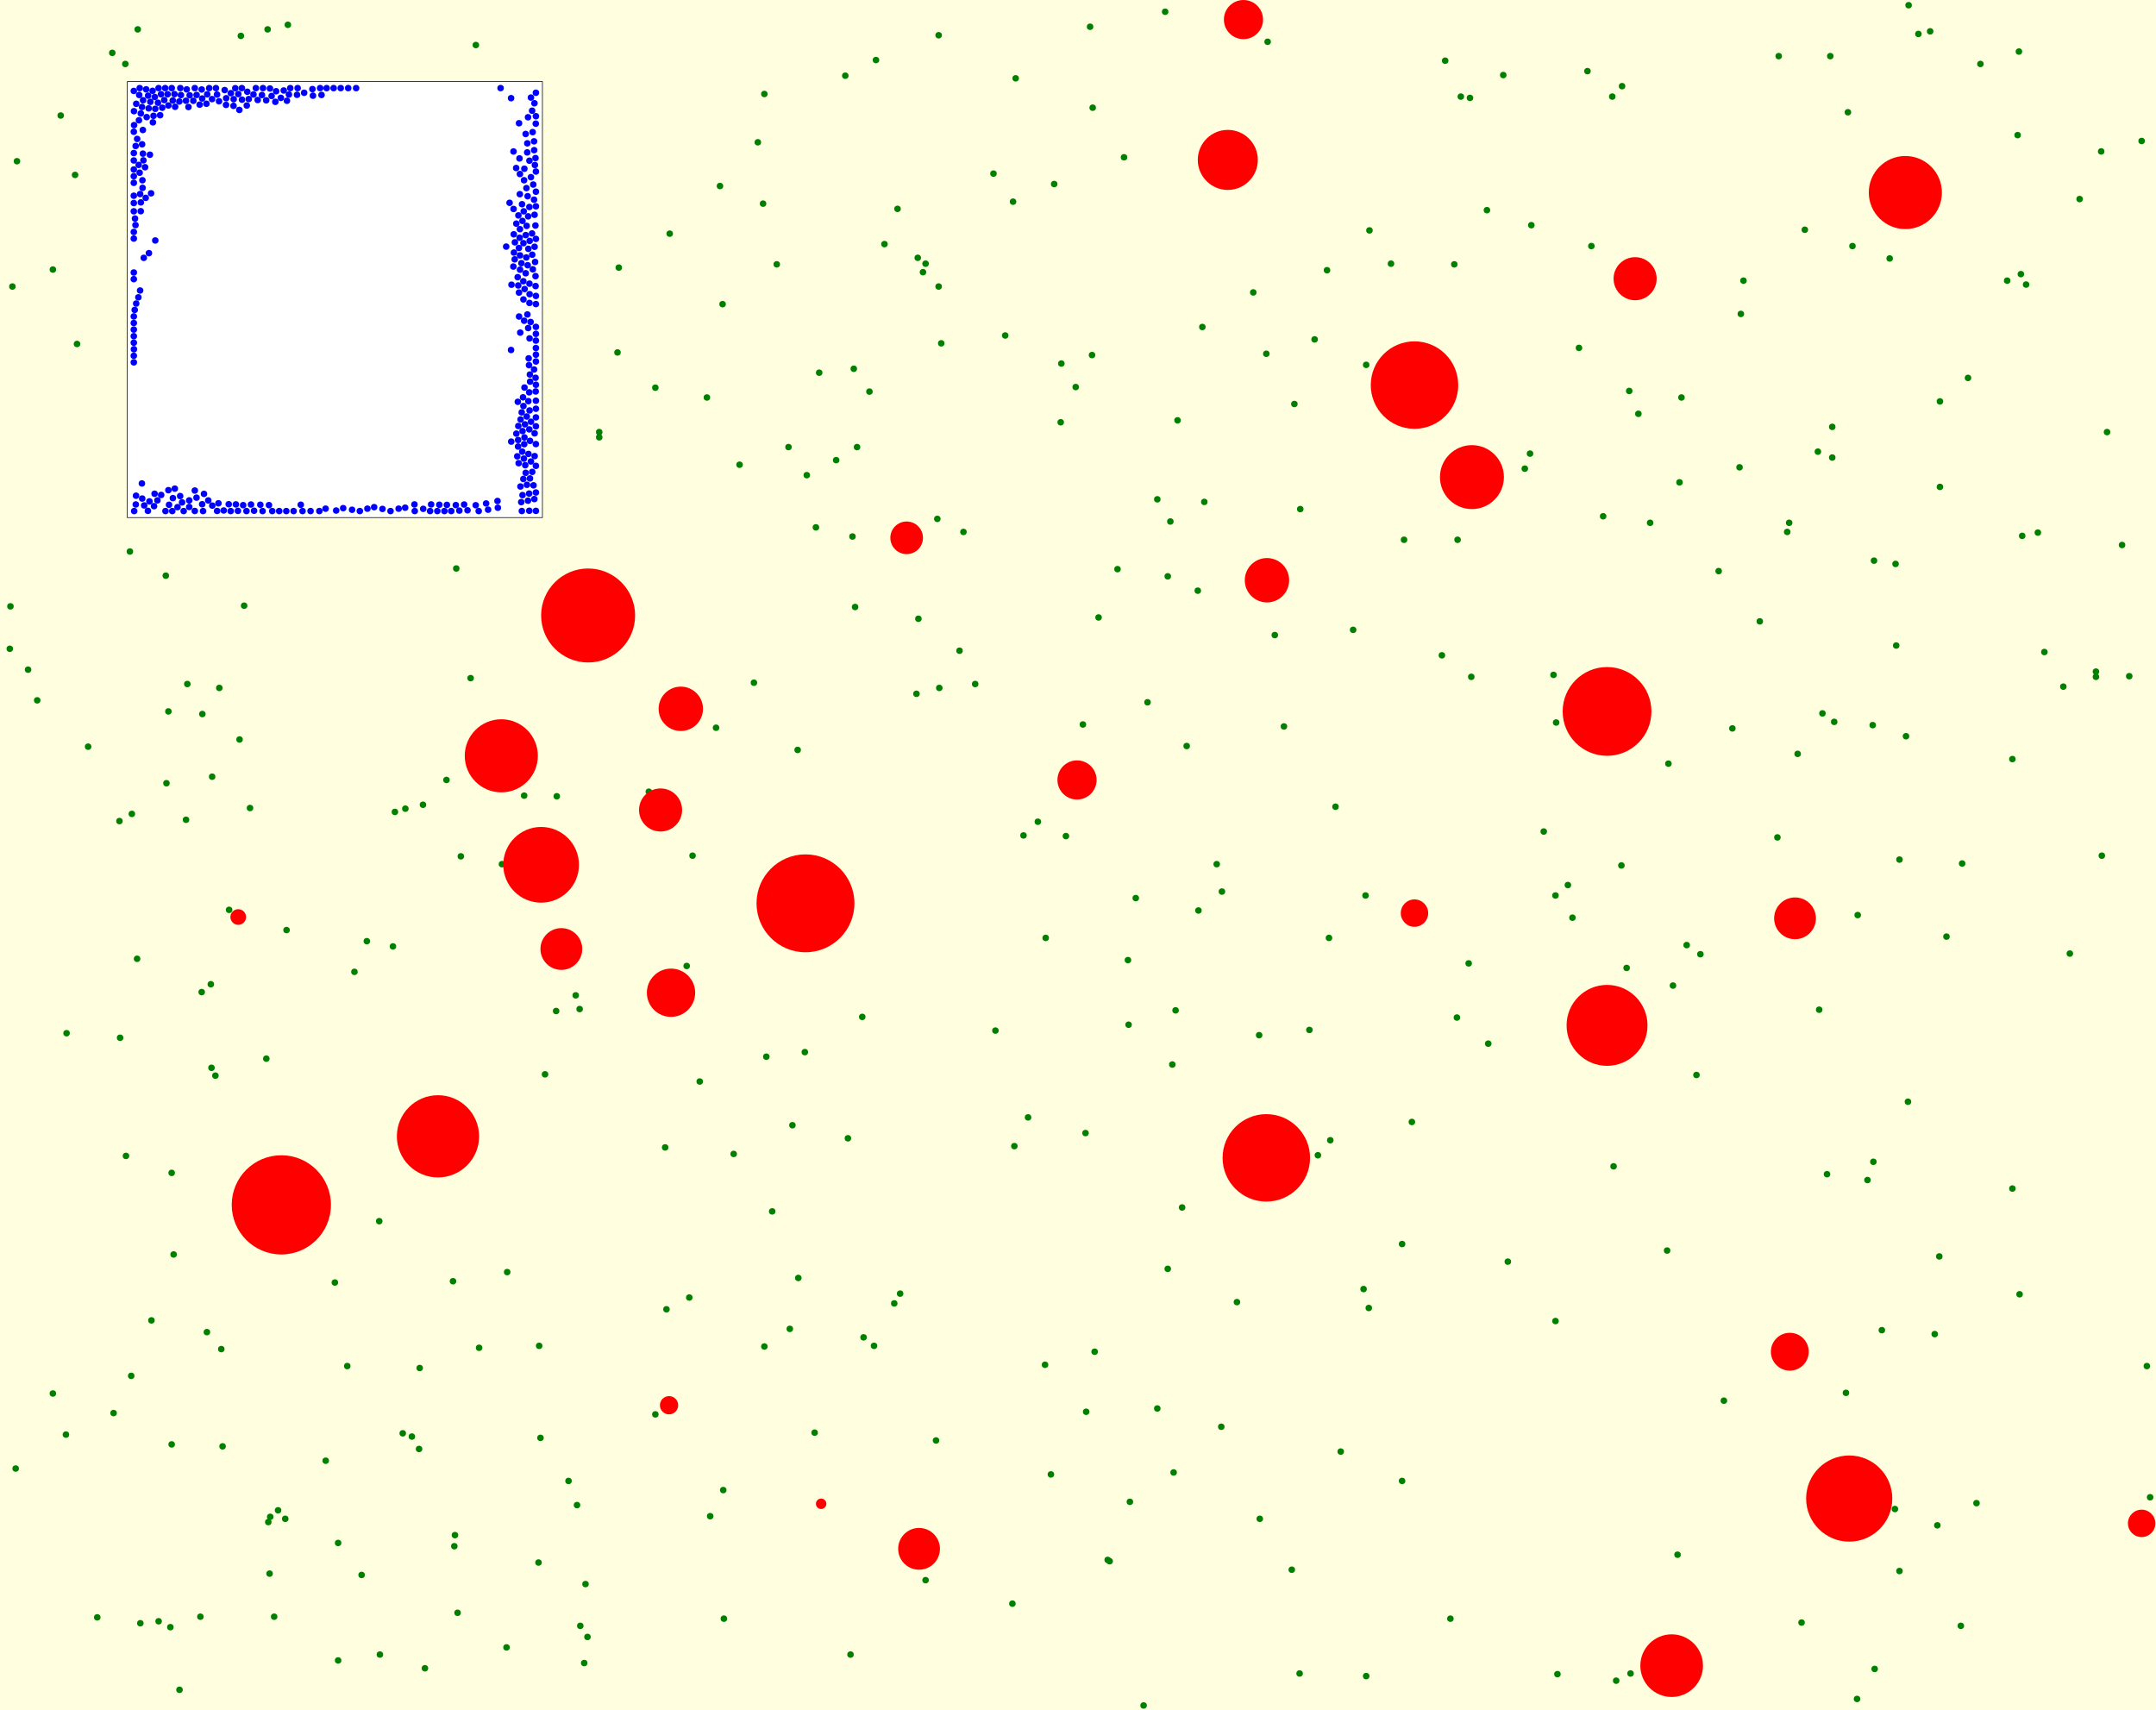 <svg viewBox="0 0 3303 2620" xmlns="http://www.w3.org/2000/svg"><rect x="0" y="0" width="3303" height="2620" fill="lightyellow" stroke="none "/><rect x="195" y="125" width="636" height="668" fill="white" stroke="black "/><circle cx="2846" cy="1402" r="5" fill="green" stroke="none" /><circle cx="1601" cy="2091" r="5" fill="green" stroke="none" /><circle cx="1590" cy="1259" r="5" fill="green" stroke="none" /><circle cx="374" cy="928" r="5" fill="green" stroke="none" /><circle cx="1648" cy="593" r="5" fill="green" stroke="none" /><circle cx="1439" cy="1054" r="5" fill="green" stroke="none" /><circle cx="1436" cy="795" r="5" fill="green" stroke="none" /><circle cx="2054" cy="2224" r="5" fill="green" stroke="none" /><circle cx="1991" cy="2564" r="5" fill="green" stroke="none" /><circle cx="201" cy="2108" r="5" fill="green" stroke="none" /><circle cx="1836" cy="1395" r="5" fill="green" stroke="none" /><circle cx="2807" cy="654" r="5" fill="green" stroke="none" /><circle cx="621" cy="1239" r="5" fill="green" stroke="none" /><circle cx="2972" cy="746" r="5" fill="green" stroke="none" /><circle cx="411" cy="2332" r="5" fill="green" stroke="none" /><circle cx="258" cy="1090" r="5" fill="green" stroke="none" /><circle cx="1210" cy="2036" r="5" fill="green" stroke="none" /><circle cx="1183" cy="1856" r="5" fill="green" stroke="none" /><circle cx="1793" cy="799" r="5" fill="green" stroke="none" /><circle cx="1796" cy="1631" r="5" fill="green" stroke="none" /><circle cx="325" cy="1190" r="5" fill="green" stroke="none" /><circle cx="1930" cy="2327" r="5" fill="green" stroke="none" /><circle cx="1133" cy="712" r="5" fill="green" stroke="none" /><circle cx="2238" cy="148" r="5" fill="green" stroke="none" /><circle cx="853" cy="1220" r="5" fill="green" stroke="none" /><circle cx="263" cy="1797" r="5" fill="green" stroke="none" /><circle cx="1061" cy="1311" r="5" fill="green" stroke="none" /><circle cx="2696" cy="952" r="5" fill="green" stroke="none" /><circle cx="263" cy="2213" r="5" fill="green" stroke="none" /><circle cx="1406" cy="395" r="5" fill="green" stroke="none" /><circle cx="948" cy="410" r="5" fill="green" stroke="none" /><circle cx="1442" cy="526" r="5" fill="green" stroke="none" /><circle cx="706" cy="1312" r="5" fill="green" stroke="none" /><circle cx="1088" cy="2323" r="5" fill="green" stroke="none" /><circle cx="513" cy="1965" r="5" fill="green" stroke="none" /><circle cx="2968" cy="2337" r="5" fill="green" stroke="none" /><circle cx="2014" cy="520" r="5" fill="green" stroke="none" /><circle cx="1798" cy="2256" r="5" fill="green" stroke="none" /><circle cx="2641" cy="2146" r="5" fill="green" stroke="none" /><circle cx="15" cy="994" r="5" fill="green" stroke="none" /><circle cx="2845" cy="2603" r="5" fill="green" stroke="none" /><circle cx="3220" cy="1311" r="5" fill="green" stroke="none" /><circle cx="2472" cy="1787" r="5" fill="green" stroke="none" /><circle cx="1677" cy="2071" r="5" fill="green" stroke="none" /><circle cx="2383" cy="1372" r="5" fill="green" stroke="none" /><circle cx="825" cy="2394" r="5" fill="green" stroke="none" /><circle cx="2528" cy="801" r="5" fill="green" stroke="none" /><circle cx="211" cy="45" r="5" fill="green" stroke="none" /><circle cx="2006" cy="1578" r="5" fill="green" stroke="none" /><circle cx="2280" cy="1599" r="5" fill="green" stroke="none" /><circle cx="2438" cy="377" r="5" fill="green" stroke="none" /><circle cx="183" cy="1258" r="5" fill="green" stroke="none" /><circle cx="3122" cy="816" r="5" fill="green" stroke="none" /><circle cx="2799" cy="1799" r="5" fill="green" stroke="none" /><circle cx="900" cy="2508" r="5" fill="green" stroke="none" /><circle cx="2344" cy="695" r="5" fill="green" stroke="none" /><circle cx="884" cy="2306" r="5" fill="green" stroke="none" /><circle cx="602" cy="1450" r="5" fill="green" stroke="none" /><circle cx="3075" cy="430" r="5" fill="green" stroke="none" /><circle cx="2760" cy="2486" r="5" fill="green" stroke="none" /><circle cx="2573" cy="739" r="5" fill="green" stroke="none" /><circle cx="2903" cy="2312" r="5" fill="green" stroke="none" /><circle cx="2871" cy="859" r="5" fill="green" stroke="none" /><circle cx="420" cy="2477" r="5" fill="green" stroke="none" /><circle cx="532" cy="2093" r="5" fill="green" stroke="none" /><circle cx="2905" cy="989" r="5" fill="green" stroke="none" /><circle cx="2222" cy="2480" r="5" fill="green" stroke="none" /><circle cx="255" cy="1200" r="5" fill="green" stroke="none" /><circle cx="341" cy="2216" r="5" fill="green" stroke="none" /><circle cx="3219" cy="232" r="5" fill="green" stroke="none" /><circle cx="2089" cy="1975" r="5" fill="green" stroke="none" /><circle cx="1171" cy="2063" r="5" fill="green" stroke="none" /><circle cx="777" cy="1949" r="5" fill="green" stroke="none" /><circle cx="2496" cy="599" r="5" fill="green" stroke="none" /><circle cx="826" cy="2062" r="5" fill="green" stroke="none" /><circle cx="2982" cy="1435" r="5" fill="green" stroke="none" /><circle cx="1438" cy="439" r="5" fill="green" stroke="none" /><circle cx="1568" cy="1280" r="5" fill="green" stroke="none" /><circle cx="1308" cy="565" r="5" fill="green" stroke="none" /><circle cx="1303" cy="2535" r="5" fill="green" stroke="none" /><circle cx="1313" cy="685" r="5" fill="green" stroke="none" /><circle cx="1052" cy="1480" r="5" fill="green" stroke="none" /><circle cx="1379" cy="1982" r="5" fill="green" stroke="none" /><circle cx="2831" cy="172" r="5" fill="green" stroke="none" /><circle cx="2870" cy="1780" r="5" fill="green" stroke="none" /><circle cx="1942" cy="64" r="5" fill="green" stroke="none" /><circle cx="275" cy="2589" r="5" fill="green" stroke="none" /><circle cx="2556" cy="1170" r="5" fill="green" stroke="none" /><circle cx="1019" cy="1758" r="5" fill="green" stroke="none" /><circle cx="2665" cy="716" r="5" fill="green" stroke="none" /><circle cx="582" cy="2535" r="5" fill="green" stroke="none" /><circle cx="115" cy="268" r="5" fill="green" stroke="none" /><circle cx="1342" cy="92" r="5" fill="green" stroke="none" /><circle cx="518" cy="2364" r="5" fill="green" stroke="none" /><circle cx="895" cy="2548" r="5" fill="green" stroke="none" /><circle cx="2228" cy="405" r="5" fill="green" stroke="none" /><circle cx="383" cy="1238" r="5" fill="green" stroke="none" /><circle cx="769" cy="1324" r="5" fill="green" stroke="none" /><circle cx="2214" cy="93" r="5" fill="green" stroke="none" /><circle cx="581" cy="1871" r="5" fill="green" stroke="none" /><circle cx="339" cy="2067" r="5" fill="green" stroke="none" /><circle cx="2576" cy="609" r="5" fill="green" stroke="none" /><circle cx="437" cy="2327" r="5" fill="green" stroke="none" /><circle cx="543" cy="1489" r="5" fill="green" stroke="none" /><circle cx="26" cy="247" r="5" fill="green" stroke="none" /><circle cx="1871" cy="2186" r="5" fill="green" stroke="none" /><circle cx="1602" cy="1437" r="5" fill="green" stroke="none" /><circle cx="1222" cy="1149" r="5" fill="green" stroke="none" /><circle cx="2920" cy="1128" r="5" fill="green" stroke="none" /><circle cx="1929" cy="1586" r="5" fill="green" stroke="none" /><circle cx="101" cy="2198" r="5" fill="green" stroke="none" /><circle cx="1773" cy="765" r="5" fill="green" stroke="none" /><circle cx="605" cy="1244" r="5" fill="green" stroke="none" /><circle cx="2723" cy="1283" r="5" fill="green" stroke="none" /><circle cx="3211" cy="1037" r="5" fill="green" stroke="none" /><circle cx="1920" cy="448" r="5" fill="green" stroke="none" /><circle cx="2787" cy="1547" r="5" fill="green" stroke="none" /><circle cx="310" cy="1094" r="5" fill="green" stroke="none" /><circle cx="2163" cy="1719" r="5" fill="green" stroke="none" /><circle cx="3094" cy="1983" r="5" fill="green" stroke="none" /><circle cx="1171" cy="144" r="5" fill="green" stroke="none" /><circle cx="2148" cy="2269" r="5" fill="green" stroke="none" /><circle cx="1299" cy="1744" r="5" fill="green" stroke="none" /><circle cx="3289" cy="2093" r="5" fill="green" stroke="none" /><circle cx="2384" cy="1107" r="5" fill="green" stroke="none" /><circle cx="696" cy="2369" r="5" fill="green" stroke="none" /><circle cx="2785" cy="692" r="5" fill="green" stroke="none" /><circle cx="3015" cy="579" r="5" fill="green" stroke="none" /><circle cx="684" cy="1195" r="5" fill="green" stroke="none" /><circle cx="1233" cy="1612" r="5" fill="green" stroke="none" /><circle cx="721" cy="1039" r="5" fill="green" stroke="none" /><circle cx="1552" cy="309" r="5" fill="green" stroke="none" /><circle cx="324" cy="1636" r="5" fill="green" stroke="none" /><circle cx="2971" cy="1925" r="5" fill="green" stroke="none" /><circle cx="1625" cy="647" r="5" fill="green" stroke="none" /><circle cx="2738" cy="815" r="5" fill="green" stroke="none" /><circle cx="2365" cy="1274" r="5" fill="green" stroke="none" /><circle cx="426" cy="2314" r="5" fill="green" stroke="none" /><circle cx="3228" cy="662" r="5" fill="green" stroke="none" /><circle cx="1255" cy="571" r="5" fill="green" stroke="none" /><circle cx="367" cy="1133" r="5" fill="green" stroke="none" /><circle cx="1789" cy="1944" r="5" fill="green" stroke="none" /><circle cx="2033" cy="414" r="5" fill="green" stroke="none" /><circle cx="1804" cy="644" r="5" fill="green" stroke="none" /><circle cx="2765" cy="352" r="5" fill="green" stroke="none" /><circle cx="369" cy="55" r="5" fill="green" stroke="none" /><circle cx="1842" cy="501" r="5" fill="green" stroke="none" /><circle cx="2419" cy="533" r="5" fill="green" stroke="none" /><circle cx="1355" cy="374" r="5" fill="green" stroke="none" /><circle cx="3091" cy="207" r="5" fill="green" stroke="none" /><circle cx="3083" cy="1821" r="5" fill="green" stroke="none" /><circle cx="172" cy="81" r="5" fill="green" stroke="none" /><circle cx="1983" cy="619" r="5" fill="green" stroke="none" /><circle cx="2804" cy="86" r="5" fill="green" stroke="none" /><circle cx="1323" cy="2049" r="5" fill="green" stroke="none" /><circle cx="2092" cy="1372" r="5" fill="green" stroke="none" /><circle cx="243" cy="2484" r="5" fill="green" stroke="none" /><circle cx="1525" cy="1579" r="5" fill="green" stroke="none" /><circle cx="1026" cy="358" r="5" fill="green" stroke="none" /><circle cx="2232" cy="1559" r="5" fill="green" stroke="none" /><circle cx="2869" cy="1111" r="5" fill="green" stroke="none" /><circle cx="882" cy="1525" r="5" fill="green" stroke="none" /><circle cx="888" cy="1546" r="5" fill="green" stroke="none" /><circle cx="1223" cy="1958" r="5" fill="green" stroke="none" /><circle cx="307" cy="2477" r="5" fill="green" stroke="none" /><circle cx="946" cy="540" r="5" fill="green" stroke="none" /><circle cx="2383" cy="2024" r="5" fill="green" stroke="none" /><circle cx="1664" cy="2163" r="5" fill="green" stroke="none" /><circle cx="1700" cy="2392" r="5" fill="green" stroke="none" /><circle cx="2131" cy="404" r="5" fill="green" stroke="none" /><circle cx="2432" cy="109" r="5" fill="green" stroke="none" /><circle cx="410" cy="45" r="5" fill="green" stroke="none" /><circle cx="3132" cy="999" r="5" fill="green" stroke="none" /><circle cx="3083" cy="1163" r="5" fill="green" stroke="none" /><circle cx="1108" cy="2283" r="5" fill="green" stroke="none" /><circle cx="1626" cy="557" r="5" fill="green" stroke="none" /><circle cx="2633" cy="875" r="5" fill="green" stroke="none" /><circle cx="1190" cy="405" r="5" fill="green" stroke="none" /><circle cx="16" cy="929" r="5" fill="green" stroke="none" /><circle cx="2336" cy="718" r="5" fill="green" stroke="none" /><circle cx="2233" cy="827" r="5" fill="green" stroke="none" /><circle cx="871" cy="2269" r="5" fill="green" stroke="none" /><circle cx="2456" cy="791" r="5" fill="green" stroke="none" /><circle cx="232" cy="2023" r="5" fill="green" stroke="none" /><circle cx="2209" cy="1004" r="5" fill="green" stroke="none" /><circle cx="3186" cy="305" r="5" fill="green" stroke="none" /><circle cx="617" cy="2196" r="5" fill="green" stroke="none" /><circle cx="2019" cy="1770" r="5" fill="green" stroke="none" /><circle cx="330" cy="1648" r="5" fill="green" stroke="none" /><circle cx="81" cy="413" r="5" fill="green" stroke="none" /><circle cx="1540" cy="514" r="5" fill="green" stroke="none" /><circle cx="57" cy="1073" r="5" fill="green" stroke="none" /><circle cx="24" cy="2250" r="5" fill="green" stroke="none" /><circle cx="2098" cy="353" r="5" fill="green" stroke="none" /><circle cx="994" cy="1213" r="5" fill="green" stroke="none" /><circle cx="776" cy="2524" r="5" fill="green" stroke="none" /><circle cx="643" cy="2096" r="5" fill="green" stroke="none" /><circle cx="1021" cy="2006" r="5" fill="green" stroke="none" /><circle cx="1773" cy="2158" r="5" fill="green" stroke="none" /><circle cx="1407" cy="948" r="5" fill="green" stroke="none" /><circle cx="2667" cy="481" r="5" fill="green" stroke="none" /><circle cx="1740" cy="1376" r="5" fill="green" stroke="none" /><circle cx="1056" cy="1988" r="5" fill="green" stroke="none" /><circle cx="2861" cy="1808" r="5" fill="green" stroke="none" /><circle cx="2828" cy="2134" r="5" fill="green" stroke="none" /><circle cx="323" cy="1508" r="5" fill="green" stroke="none" /><circle cx="1758" cy="1076" r="5" fill="green" stroke="none" /><circle cx="2741" cy="801" r="5" fill="green" stroke="none" /><circle cx="2402" cy="1356" r="5" fill="green" stroke="none" /><circle cx="2924" cy="8" r="5" fill="green" stroke="none" /><circle cx="2073" cy="965" r="5" fill="green" stroke="none" /><circle cx="1670" cy="41" r="5" fill="green" stroke="none" /><circle cx="1752" cy="2613" r="5" fill="green" stroke="none" /><circle cx="1785" cy="18" r="5" fill="green" stroke="none" /><circle cx="2498" cy="2564" r="5" fill="green" stroke="none" /><circle cx="1864" cy="1324" r="5" fill="green" stroke="none" /><circle cx="1438" cy="54" r="5" fill="green" stroke="none" /><circle cx="2380" cy="1034" r="5" fill="green" stroke="none" /><circle cx="2599" cy="1647" r="5" fill="green" stroke="none" /><circle cx="2584" cy="1448" r="5" fill="green" stroke="none" /><circle cx="1208" cy="685" r="5" fill="green" stroke="none" /><circle cx="1575" cy="1712" r="5" fill="green" stroke="none" /><circle cx="2554" cy="1916" r="5" fill="green" stroke="none" /><circle cx="3098" cy="821" r="5" fill="green" stroke="none" /><circle cx="3171" cy="1461" r="5" fill="green" stroke="none" /><circle cx="918" cy="662" r="5" fill="green" stroke="none" /><circle cx="631" cy="2201" r="5" fill="green" stroke="none" /><circle cx="1434" cy="2207" r="5" fill="green" stroke="none" /><circle cx="3251" cy="835" r="5" fill="green" stroke="none" /><circle cx="1004" cy="594" r="5" fill="green" stroke="none" /><circle cx="648" cy="1233" r="5" fill="green" stroke="none" /><circle cx="1174" cy="1619" r="5" fill="green" stroke="none" /><circle cx="1414" cy="417" r="5" fill="green" stroke="none" /><circle cx="1967" cy="1113" r="5" fill="green" stroke="none" /><circle cx="439" cy="1425" r="5" fill="green" stroke="none" /><circle cx="1712" cy="872" r="5" fill="green" stroke="none" /><circle cx="1895" cy="1995" r="5" fill="green" stroke="none" /><circle cx="1663" cy="1736" r="5" fill="green" stroke="none" /><circle cx="2038" cy="1747" r="5" fill="green" stroke="none" /><circle cx="699" cy="871" r="5" fill="green" stroke="none" /><circle cx="1731" cy="2301" r="5" fill="green" stroke="none" /><circle cx="694" cy="1963" r="5" fill="green" stroke="none" /><circle cx="1236" cy="728" r="5" fill="green" stroke="none" /><circle cx="1789" cy="883" r="5" fill="green" stroke="none" /><circle cx="1953" cy="973" r="5" fill="green" stroke="none" /><circle cx="518" cy="2544" r="5" fill="green" stroke="none" /><circle cx="2278" cy="322" r="5" fill="green" stroke="none" /><circle cx="1673" cy="544" r="5" fill="green" stroke="none" /><circle cx="2939" cy="52" r="5" fill="green" stroke="none" /><circle cx="1418" cy="404" r="5" fill="green" stroke="none" /><circle cx="1476" cy="815" r="5" fill="green" stroke="none" /><circle cx="897" cy="2427" r="5" fill="green" stroke="none" /><circle cx="202" cy="1247" r="5" fill="green" stroke="none" /><circle cx="184" cy="1590" r="5" fill="green" stroke="none" /><circle cx="889" cy="2491" r="5" fill="green" stroke="none" /><circle cx="199" cy="845" r="5" fill="green" stroke="none" /><circle cx="1835" cy="905" r="5" fill="green" stroke="none" /><circle cx="852" cy="1549" r="5" fill="green" stroke="none" /><circle cx="3096" cy="420" r="5" fill="green" stroke="none" /><circle cx="1375" cy="320" r="5" fill="green" stroke="none" /><circle cx="2409" cy="1406" r="5" fill="green" stroke="none" /><circle cx="1097" cy="1115" r="5" fill="green" stroke="none" /><circle cx="2485" cy="132" r="5" fill="green" stroke="none" /><circle cx="266" cy="1922" r="5" fill="green" stroke="none" /><circle cx="1992" cy="780" r="5" fill="green" stroke="none" /><circle cx="2910" cy="1317" r="5" fill="green" stroke="none" /><circle cx="1306" cy="822" r="5" fill="green" stroke="none" /><circle cx="1310" cy="930" r="5" fill="green" stroke="none" /><circle cx="1161" cy="218" r="5" fill="green" stroke="none" /><circle cx="2807" cy="701" r="5" fill="green" stroke="none" /><circle cx="2476" cy="2575" r="5" fill="green" stroke="none" /><circle cx="2093" cy="2568" r="5" fill="green" stroke="none" /><circle cx="1845" cy="769" r="5" fill="green" stroke="none" /><circle cx="2093" cy="559" r="5" fill="green" stroke="none" /><circle cx="697" cy="2352" r="5" fill="green" stroke="none" /><circle cx="193" cy="1771" r="5" fill="green" stroke="none" /><circle cx="729" cy="69" r="5" fill="green" stroke="none" /><circle cx="1554" cy="1756" r="5" fill="green" stroke="none" /><circle cx="2883" cy="2038" r="5" fill="green" stroke="none" /><circle cx="2470" cy="148" r="5" fill="green" stroke="none" /><circle cx="1697" cy="2390" r="5" fill="green" stroke="none" /><circle cx="2250" cy="1476" r="5" fill="green" stroke="none" /><circle cx="317" cy="2041" r="5" fill="green" stroke="none" /><circle cx="2654" cy="1116" r="5" fill="green" stroke="none" /><circle cx="2310" cy="1933" r="5" fill="green" stroke="none" /><circle cx="835" cy="1646" r="5" fill="green" stroke="none" /><circle cx="1551" cy="2457" r="5" fill="green" stroke="none" /><circle cx="1370" cy="1997" r="5" fill="green" stroke="none" /><circle cx="1979" cy="2405" r="5" fill="green" stroke="none" /><circle cx="562" cy="1442" r="5" fill="green" stroke="none" /><circle cx="135" cy="1144" r="5" fill="green" stroke="none" /><circle cx="1281" cy="705" r="5" fill="green" stroke="none" /><circle cx="1418" cy="2421" r="5" fill="green" stroke="none" /><circle cx="287" cy="1048" r="5" fill="green" stroke="none" /><circle cx="1214" cy="1724" r="5" fill="green" stroke="none" /><circle cx="1404" cy="1063" r="5" fill="green" stroke="none" /><circle cx="19" cy="439" r="5" fill="green" stroke="none" /><circle cx="413" cy="2411" r="5" fill="green" stroke="none" /><circle cx="261" cy="2493" r="5" fill="green" stroke="none" /><circle cx="2151" cy="827" r="5" fill="green" stroke="none" /><circle cx="2046" cy="1236" r="5" fill="green" stroke="none" /><circle cx="2810" cy="1106" r="5" fill="green" stroke="none" /><circle cx="1124" cy="1768" r="5" fill="green" stroke="none" /><circle cx="3294" cy="2294" r="5" fill="green" stroke="none" /><circle cx="734" cy="2065" r="5" fill="green" stroke="none" /><circle cx="174" cy="2165" r="5" fill="green" stroke="none" /><circle cx="2252" cy="150" r="5" fill="green" stroke="none" /><circle cx="2254" cy="1037" r="5" fill="green" stroke="none" /><circle cx="215" cy="2487" r="5" fill="green" stroke="none" /><circle cx="1072" cy="1657" r="5" fill="green" stroke="none" /><circle cx="1610" cy="2259" r="5" fill="green" stroke="none" /><circle cx="1339" cy="2062" r="5" fill="green" stroke="none" /><circle cx="285" cy="1256" r="5" fill="green" stroke="none" /><circle cx="3093" cy="79" r="5" fill="green" stroke="none" /><circle cx="2957" cy="48" r="5" fill="green" stroke="none" /><circle cx="2792" cy="1093" r="5" fill="green" stroke="none" /><circle cx="43" cy="1026" r="5" fill="green" stroke="none" /><circle cx="1470" cy="997" r="5" fill="green" stroke="none" /><circle cx="2484" cy="1326" r="5" fill="green" stroke="none" /><circle cx="2570" cy="2382" r="5" fill="green" stroke="none" /><circle cx="2563" cy="1510" r="5" fill="green" stroke="none" /><circle cx="1321" cy="1558" r="5" fill="green" stroke="none" /><circle cx="3006" cy="1323" r="5" fill="green" stroke="none" /><circle cx="1811" cy="1850" r="5" fill="green" stroke="none" /><circle cx="3161" cy="1052" r="5" fill="green" stroke="none" /><circle cx="1556" cy="120" r="5" fill="green" stroke="none" /><circle cx="1107" cy="466" r="5" fill="green" stroke="none" /><circle cx="1940" cy="542" r="5" fill="green" stroke="none" /><circle cx="2910" cy="2407" r="5" fill="green" stroke="none" /><circle cx="1801" cy="1548" r="5" fill="green" stroke="none" /><circle cx="2386" cy="2565" r="5" fill="green" stroke="none" /><circle cx="3104" cy="436" r="5" fill="green" stroke="none" /><circle cx="408" cy="1622" r="5" fill="green" stroke="none" /><circle cx="210" cy="1469" r="5" fill="green" stroke="none" /><circle cx="554" cy="2413" r="5" fill="green" stroke="none" /><circle cx="1818" cy="1143" r="5" fill="green" stroke="none" /><circle cx="3004" cy="2491" r="5" fill="green" stroke="none" /><circle cx="2964" cy="2044" r="5" fill="green" stroke="none" /><circle cx="2605" cy="1462" r="5" fill="green" stroke="none" /><circle cx="351" cy="1394" r="5" fill="green" stroke="none" /><circle cx="1722" cy="241" r="5" fill="green" stroke="none" /><circle cx="336" cy="1054" r="5" fill="green" stroke="none" /><circle cx="1615" cy="282" r="5" fill="green" stroke="none" /><circle cx="192" cy="98" r="5" fill="green" stroke="none" /><circle cx="1250" cy="808" r="5" fill="green" stroke="none" /><circle cx="1522" cy="266" r="5" fill="green" stroke="none" /><circle cx="2492" cy="1483" r="5" fill="green" stroke="none" /><circle cx="81" cy="2135" r="5" fill="green" stroke="none" /><circle cx="1004" cy="2167" r="5" fill="green" stroke="none" /><circle cx="1659" cy="1110" r="5" fill="green" stroke="none" /><circle cx="701" cy="2471" r="5" fill="green" stroke="none" /><circle cx="1155" cy="1046" r="5" fill="green" stroke="none" /><circle cx="1109" cy="2480" r="5" fill="green" stroke="none" /><circle cx="3211" cy="1029" r="5" fill="green" stroke="none" /><circle cx="1332" cy="600" r="5" fill="green" stroke="none" /><circle cx="3034" cy="98" r="5" fill="green" stroke="none" /><circle cx="1169" cy="312" r="5" fill="green" stroke="none" /><circle cx="1872" cy="1366" r="5" fill="green" stroke="none" /><circle cx="828" cy="2203" r="5" fill="green" stroke="none" /><circle cx="1248" cy="2195" r="5" fill="green" stroke="none" /><circle cx="2097" cy="2004" r="5" fill="green" stroke="none" /><circle cx="93" cy="177" r="5" fill="green" stroke="none" /><circle cx="414" cy="2324" r="5" fill="green" stroke="none" /><circle cx="2671" cy="430" r="5" fill="green" stroke="none" /><circle cx="102" cy="1583" r="5" fill="green" stroke="none" /><circle cx="803" cy="1219" r="5" fill="green" stroke="none" /><circle cx="1103" cy="285" r="5" fill="green" stroke="none" /><circle cx="651" cy="2556" r="5" fill="green" stroke="none" /><circle cx="2303" cy="115" r="5" fill="green" stroke="none" /><circle cx="2510" cy="634" r="5" fill="green" stroke="none" /><circle cx="2872" cy="2557" r="5" fill="green" stroke="none" /><circle cx="642" cy="2220" r="5" fill="green" stroke="none" /><circle cx="3281" cy="216" r="5" fill="green" stroke="none" /><circle cx="1683" cy="946" r="5" fill="green" stroke="none" /><circle cx="2754" cy="1155" r="5" fill="green" stroke="none" /><circle cx="3262" cy="1036" r="5" fill="green" stroke="none" /><circle cx="1729" cy="1570" r="5" fill="green" stroke="none" /><circle cx="3028" cy="2303" r="5" fill="green" stroke="none" /><circle cx="2346" cy="345" r="5" fill="green" stroke="none" /><circle cx="1633" cy="1281" r="5" fill="green" stroke="none" /><circle cx="2904" cy="864" r="5" fill="green" stroke="none" /><circle cx="118" cy="527" r="5" fill="green" stroke="none" /><circle cx="254" cy="882" r="5" fill="green" stroke="none" /><circle cx="2725" cy="86" r="5" fill="green" stroke="none" /><circle cx="2923" cy="1688" r="5" fill="green" stroke="none" /><circle cx="2838" cy="377" r="5" fill="green" stroke="none" /><circle cx="309" cy="1520" r="5" fill="green" stroke="none" /><circle cx="1674" cy="165" r="5" fill="green" stroke="none" /><circle cx="2036" cy="1437" r="5" fill="green" stroke="none" /><circle cx="918" cy="670" r="5" fill="green" stroke="none" /><circle cx="1295" cy="116" r="5" fill="green" stroke="none" /><circle cx="1083" cy="609" r="5" fill="green" stroke="none" /><circle cx="1494" cy="1048" r="5" fill="green" stroke="none" /><circle cx="2895" cy="396" r="5" fill="green" stroke="none" /><circle cx="149" cy="2478" r="5" fill="green" stroke="none" /><circle cx="2148" cy="1906" r="5" fill="green" stroke="none" /><circle cx="499" cy="2238" r="5" fill="green" stroke="none" /><circle cx="1728" cy="1471" r="5" fill="green" stroke="none" /><circle cx="2972" cy="615" r="5" fill="green" stroke="none" /><circle cx="441" cy="38" r="5" fill="green" stroke="none" /><circle cx="1012" cy="1241" r="33" fill="red" stroke="none" /><circle cx="671" cy="1741" r="63" fill="red" stroke="none" /><circle cx="768" cy="1158" r="56" fill="red" stroke="none" /><circle cx="2505" cy="427" r="33" fill="red" stroke="none" /><circle cx="1258" cy="2304" r="8" fill="red" stroke="none" /><circle cx="1408" cy="2373" r="32" fill="red" stroke="none" /><circle cx="2561" cy="2552" r="48" fill="red" stroke="none" /><circle cx="1905" cy="30" r="30" fill="red" stroke="none" /><circle cx="2462" cy="1571" r="62" fill="red" stroke="none" /><circle cx="2919" cy="295" r="56" fill="red" stroke="none" /><circle cx="2833" cy="2296" r="66" fill="red" stroke="none" /><circle cx="1881" cy="245" r="46" fill="red" stroke="none" /><circle cx="2167" cy="590" r="67" fill="red" stroke="none" /><circle cx="1941" cy="889" r="34" fill="red" stroke="none" /><circle cx="1650" cy="1195" r="30" fill="red" stroke="none" /><circle cx="3281" cy="2334" r="21" fill="red" stroke="none" /><circle cx="2255" cy="731" r="49" fill="red" stroke="none" /><circle cx="829" cy="1325" r="58" fill="red" stroke="none" /><circle cx="365" cy="1405" r="12" fill="red" stroke="none" /><circle cx="1234" cy="1384" r="75" fill="red" stroke="none" /><circle cx="1940" cy="1774" r="67" fill="red" stroke="none" /><circle cx="1028" cy="1521" r="37" fill="red" stroke="none" /><circle cx="1043" cy="1086" r="34" fill="red" stroke="none" /><circle cx="431" cy="1846" r="76" fill="red" stroke="none" /><circle cx="2742" cy="2071" r="29" fill="red" stroke="none" /><circle cx="901" cy="943" r="72" fill="red" stroke="none" /><circle cx="2750" cy="1407" r="32" fill="red" stroke="none" /><circle cx="2462" cy="1090" r="68" fill="red" stroke="none" /><circle cx="2167" cy="1399" r="21" fill="red" stroke="none" /><circle cx="1389" cy="824" r="25" fill="red" stroke="none" /><circle cx="860" cy="1454" r="32" fill="red" stroke="none" /><circle cx="1025" cy="2153" r="14" fill="red" stroke="none" /><circle cx="298.431" cy="782.888" r="5" fill="blue" stroke="none" /><circle cx="813.377" cy="271.452" r="5" fill="blue" stroke="none" /><circle cx="381.107" cy="151.751" r="5" fill="blue" stroke="none" /><circle cx="673.024" cy="773.334" r="5" fill="blue" stroke="none" /><circle cx="205" cy="504.984" r="5" fill="blue" stroke="none" /><circle cx="816.937" cy="282.748" r="5" fill="blue" stroke="none" /><circle cx="207.572" cy="344.874" r="5" fill="blue" stroke="none" /><circle cx="820.514" cy="438.274" r="5" fill="blue" stroke="none" /><circle cx="811.097" cy="246.2" r="5" fill="blue" stroke="none" /><circle cx="803.086" cy="680.549" r="5" fill="blue" stroke="none" /><circle cx="263.126" cy="135" r="5" fill="blue" stroke="none" /><circle cx="205" cy="299.886" r="5" fill="blue" stroke="none" /><circle cx="346.534" cy="150.505" r="5" fill="blue" stroke="none" /><circle cx="821" cy="142.12" r="5" fill="blue" stroke="none" /><circle cx="267.806" cy="748.674" r="5" fill="blue" stroke="none" /><circle cx="230.349" cy="156.066" r="5" fill="blue" stroke="none" /><circle cx="235.192" cy="177.451" r="5" fill="blue" stroke="none" /><circle cx="821" cy="553.849" r="5" fill="blue" stroke="none" /><circle cx="228.969" cy="768.197" r="5" fill="blue" stroke="none" /><circle cx="716.215" cy="781.83" r="5" fill="blue" stroke="none" /><circle cx="366.67" cy="168.408" r="5" fill="blue" stroke="none" /><circle cx="309.758" cy="150.893" r="5" fill="blue" stroke="none" /><circle cx="797.547" cy="642.668" r="5" fill="blue" stroke="none" /><circle cx="802.601" cy="702.674" r="5" fill="blue" stroke="none" /><circle cx="812.89" cy="493.316" r="5" fill="blue" stroke="none" /><circle cx="350.399" cy="772.562" r="5" fill="blue" stroke="none" /><circle cx="205" cy="234.497" r="5" fill="blue" stroke="none" /><circle cx="800.507" cy="758.56" r="5" fill="blue" stroke="none" /><circle cx="800.534" cy="660.462" r="5" fill="blue" stroke="none" /><circle cx="810.748" cy="601.112" r="5" fill="blue" stroke="none" /><circle cx="289.897" cy="776.748" r="5" fill="blue" stroke="none" /><circle cx="217.561" cy="163.912" r="5" fill="blue" stroke="none" /><circle cx="391.993" cy="135" r="5" fill="blue" stroke="none" /><circle cx="298.455" cy="751.571" r="5" fill="blue" stroke="none" /><circle cx="820.357" cy="242.18" r="5" fill="blue" stroke="none" /><circle cx="782.935" cy="536.219" r="5" fill="blue" stroke="none" /><circle cx="256.789" cy="144.373" r="5" fill="blue" stroke="none" /><circle cx="205" cy="311.063" r="5" fill="blue" stroke="none" /><circle cx="821" cy="653.117" r="5" fill="blue" stroke="none" /><circle cx="796.109" cy="364.273" r="5" fill="blue" stroke="none" /><circle cx="248.538" cy="165.066" r="5" fill="blue" stroke="none" /><circle cx="218.943" cy="235.383" r="5" fill="blue" stroke="none" /><circle cx="562.867" cy="779.343" r="5" fill="blue" stroke="none" /><circle cx="205" cy="515.057" r="5" fill="blue" stroke="none" /><circle cx="370.749" cy="152.707" r="5" fill="blue" stroke="none" /><circle cx="786.467" cy="408.415" r="5" fill="blue" stroke="none" /><circle cx="821" cy="366.016" r="5" fill="blue" stroke="none" /><circle cx="821" cy="293.715" r="5" fill="blue" stroke="none" /><circle cx="205.562" cy="783" r="5" fill="blue" stroke="none" /><circle cx="264.873" cy="763.193" r="5" fill="blue" stroke="none" /><circle cx="407.823" cy="153.69" r="5" fill="blue" stroke="none" /><circle cx="809.941" cy="549.056" r="5" fill="blue" stroke="none" /><circle cx="795.152" cy="188.806" r="5" fill="blue" stroke="none" /><circle cx="320.521" cy="135" r="5" fill="blue" stroke="none" /><circle cx="809.429" cy="381.223" r="5" fill="blue" stroke="none" /><circle cx="276" cy="760.017" r="5" fill="blue" stroke="none" /><circle cx="276.245" cy="135" r="5" fill="blue" stroke="none" /><circle cx="801.908" cy="622.106" r="5" fill="blue" stroke="none" /><circle cx="820.432" cy="423.101" r="5" fill="blue" stroke="none" /><circle cx="241.189" cy="766.637" r="5" fill="blue" stroke="none" /><circle cx="812.144" cy="584.68" r="5" fill="blue" stroke="none" /><circle cx="807.842" cy="219.595" r="5" fill="blue" stroke="none" /><circle cx="205" cy="417.492" r="5" fill="blue" stroke="none" /><circle cx="821" cy="713.745" r="5" fill="blue" stroke="none" /><circle cx="648.371" cy="779.615" r="5" fill="blue" stroke="none" /><circle cx="775.47" cy="377.815" r="5" fill="blue" stroke="none" /><circle cx="208.708" cy="159.029" r="5" fill="blue" stroke="none" /><circle cx="821" cy="533.207" r="5" fill="blue" stroke="none" /><circle cx="324.86" cy="151.844" r="5" fill="blue" stroke="none" /><circle cx="205" cy="269.984" r="5" fill="blue" stroke="none" /><circle cx="205" cy="484.797" r="5" fill="blue" stroke="none" /><circle cx="818.941" cy="329.069" r="5" fill="blue" stroke="none" /><circle cx="801.799" cy="733.845" r="5" fill="blue" stroke="none" /><circle cx="236.021" cy="775.489" r="5" fill="blue" stroke="none" /><circle cx="821" cy="754.556" r="5" fill="blue" stroke="none" /><circle cx="796.653" cy="391.254" r="5" fill="blue" stroke="none" /><circle cx="288.731" cy="163.962" r="5" fill="blue" stroke="none" /><circle cx="360.463" cy="135.12" r="5" fill="blue" stroke="none" /><circle cx="305.883" cy="160.328" r="5" fill="blue" stroke="none" /><circle cx="205" cy="555.192" r="5" fill="blue" stroke="none" /><circle cx="205" cy="323.721" r="5" fill="blue" stroke="none" /><circle cx="226.58" cy="782.696" r="5" fill="blue" stroke="none" /><circle cx="620.688" cy="777.851" r="5" fill="blue" stroke="none" /><circle cx="634.934" cy="772.852" r="5" fill="blue" stroke="none" /><circle cx="669.984" cy="783" r="5" fill="blue" stroke="none" /><circle cx="819.044" cy="663.953" r="5" fill="blue" stroke="none" /><circle cx="208.4" cy="759.493" r="5" fill="blue" stroke="none" /><circle cx="809.163" cy="502.635" r="5" fill="blue" stroke="none" /><circle cx="811.273" cy="628.857" r="5" fill="blue" stroke="none" /><circle cx="815.213" cy="169.607" r="5" fill="blue" stroke="none" /><circle cx="809.606" cy="695.488" r="5" fill="blue" stroke="none" /><circle cx="811.813" cy="573.821" r="5" fill="blue" stroke="none" /><circle cx="296.17" cy="154.431" r="5" fill="blue" stroke="none" /><circle cx="783.211" cy="676.604" r="5" fill="blue" stroke="none" /><circle cx="434.708" cy="138.639" r="5" fill="blue" stroke="none" /><circle cx="342.735" cy="782.113" r="5" fill="blue" stroke="none" /><circle cx="500.466" cy="135.036" r="5" fill="blue" stroke="none" /><circle cx="821" cy="543.415" r="5" fill="blue" stroke="none" /><circle cx="821" cy="178.039" r="5" fill="blue" stroke="none" /><circle cx="585.933" cy="779.763" r="5" fill="blue" stroke="none" /><circle cx="246.74" cy="144.365" r="5" fill="blue" stroke="none" /><circle cx="218.837" cy="199.171" r="5" fill="blue" stroke="none" /><circle cx="284.891" cy="154.372" r="5" fill="blue" stroke="none" /><circle cx="813.413" cy="149.473" r="5" fill="blue" stroke="none" /><circle cx="332.507" cy="144.86" r="5" fill="blue" stroke="none" /><circle cx="805.291" cy="205.291" r="5" fill="blue" stroke="none" /><circle cx="490.46" cy="135" r="5" fill="blue" stroke="none" /><circle cx="658.915" cy="783" r="5" fill="blue" stroke="none" /><circle cx="821" cy="316.081" r="5" fill="blue" stroke="none" /><circle cx="635.407" cy="783" r="5" fill="blue" stroke="none" /><circle cx="794.066" cy="652.687" r="5" fill="blue" stroke="none" /><circle cx="820.926" cy="680.387" r="5" fill="blue" stroke="none" /><circle cx="801.884" cy="458.767" r="5" fill="blue" stroke="none" /><circle cx="372.515" cy="773.959" r="5" fill="blue" stroke="none" /><circle cx="257.984" cy="161.623" r="5" fill="blue" stroke="none" /><circle cx="806.988" cy="638.157" r="5" fill="blue" stroke="none" /><circle cx="325.223" cy="774.655" r="5" fill="blue" stroke="none" /><circle cx="809.131" cy="331.463" r="5" fill="blue" stroke="none" /><circle cx="251.662" cy="153.349" r="5" fill="blue" stroke="none" /><circle cx="205" cy="139.321" r="5" fill="blue" stroke="none" /><circle cx="799.479" cy="782.95" r="5" fill="blue" stroke="none" /><circle cx="802.975" cy="491.388" r="5" fill="blue" stroke="none" /><circle cx="811.359" cy="450.723" r="5" fill="blue" stroke="none" /><circle cx="819.756" cy="401.388" r="5" fill="blue" stroke="none" /><circle cx="747.761" cy="780.924" r="5" fill="blue" stroke="none" /><circle cx="242.913" cy="135" r="5" fill="blue" stroke="none" /><circle cx="807.973" cy="481.814" r="5" fill="blue" stroke="none" /><circle cx="797.323" cy="745.388" r="5" fill="blue" stroke="none" /><circle cx="378.84" cy="140.572" r="5" fill="blue" stroke="none" /><circle cx="215.784" cy="310.109" r="5" fill="blue" stroke="none" /><circle cx="821" cy="782.728" r="5" fill="blue" stroke="none" /><circle cx="317.474" cy="144.528" r="5" fill="blue" stroke="none" /><circle cx="205" cy="245.854" r="5" fill="blue" stroke="none" /><circle cx="455.041" cy="145.267" r="5" fill="blue" stroke="none" /><circle cx="215.639" cy="323.555" r="5" fill="blue" stroke="none" /><circle cx="790.773" cy="257.421" r="5" fill="blue" stroke="none" /><circle cx="332.611" cy="782.835" r="5" fill="blue" stroke="none" /><circle cx="660.493" cy="772.819" r="5" fill="blue" stroke="none" /><circle cx="818.167" cy="216.527" r="5" fill="blue" stroke="none" /><circle cx="811.286" cy="518.442" r="5" fill="blue" stroke="none" /><circle cx="813.398" cy="707.078" r="5" fill="blue" stroke="none" /><circle cx="796.534" cy="351.089" r="5" fill="blue" stroke="none" /><circle cx="795.191" cy="484.95" r="5" fill="blue" stroke="none" /><circle cx="545.574" cy="135" r="5" fill="blue" stroke="none" /><circle cx="815.37" cy="723.013" r="5" fill="blue" stroke="none" /><circle cx="598.305" cy="783" r="5" fill="blue" stroke="none" /><circle cx="803.327" cy="258.517" r="5" fill="blue" stroke="none" /><circle cx="794.599" cy="709.662" r="5" fill="blue" stroke="none" /><circle cx="226.933" cy="146.549" r="5" fill="blue" stroke="none" /><circle cx="808.436" cy="406.379" r="5" fill="blue" stroke="none" /><circle cx="820.798" cy="189.483" r="5" fill="blue" stroke="none" /><circle cx="301.174" cy="145.515" r="5" fill="blue" stroke="none" /><circle cx="298.458" cy="135" r="5" fill="blue" stroke="none" /><circle cx="811.991" cy="675.466" r="5" fill="blue" stroke="none" /><circle cx="206.381" cy="474.839" r="5" fill="blue" stroke="none" /><circle cx="515.017" cy="782.192" r="5" fill="blue" stroke="none" /><circle cx="357.989" cy="151.914" r="5" fill="blue" stroke="none" /><circle cx="525.755" cy="778.557" r="5" fill="blue" stroke="none" /><circle cx="398.808" cy="773.32" r="5" fill="blue" stroke="none" /><circle cx="478.635" cy="136.521" r="5" fill="blue" stroke="none" /><circle cx="223.231" cy="303.136" r="5" fill="blue" stroke="none" /><circle cx="815.364" cy="390.236" r="5" fill="blue" stroke="none" /><circle cx="811.93" cy="733.024" r="5" fill="blue" stroke="none" /><circle cx="818.165" cy="305.938" r="5" fill="blue" stroke="none" /><circle cx="224.718" cy="179.396" r="5" fill="blue" stroke="none" /><circle cx="479.471" cy="146.627" r="5" fill="blue" stroke="none" /><circle cx="361.371" cy="772.799" r="5" fill="blue" stroke="none" /><circle cx="449.84" cy="783" r="5" fill="blue" stroke="none" /><circle cx="796.724" cy="413.21" r="5" fill="blue" stroke="none" /><circle cx="438.587" cy="783" r="5" fill="blue" stroke="none" /><circle cx="805.363" cy="418.666" r="5" fill="blue" stroke="none" /><circle cx="370.518" cy="135" r="5" fill="blue" stroke="none" /><circle cx="791.009" cy="342.612" r="5" fill="blue" stroke="none" /><circle cx="364.493" cy="782.725" r="5" fill="blue" stroke="none" /><circle cx="511.149" cy="135" r="5" fill="blue" stroke="none" /><circle cx="800.42" cy="338.446" r="5" fill="blue" stroke="none" /><circle cx="316.23" cy="158.93" r="5" fill="blue" stroke="none" /><circle cx="800.06" cy="691.958" r="5" fill="blue" stroke="none" /><circle cx="818.987" cy="378.095" r="5" fill="blue" stroke="none" /><circle cx="253.044" cy="135" r="5" fill="blue" stroke="none" /><circle cx="817.379" cy="743.592" r="5" fill="blue" stroke="none" /><circle cx="274.723" cy="155.479" r="5" fill="blue" stroke="none" /><circle cx="267.275" cy="144.219" r="5" fill="blue" stroke="none" /><circle cx="237.191" cy="148.622" r="5" fill="blue" stroke="none" /><circle cx="205" cy="494.86" r="5" fill="blue" stroke="none" /><circle cx="205" cy="355.415" r="5" fill="blue" stroke="none" /><circle cx="271.95" cy="777.002" r="5" fill="blue" stroke="none" /><circle cx="258.976" cy="773.38" r="5" fill="blue" stroke="none" /><circle cx="212.855" cy="184.298" r="5" fill="blue" stroke="none" /><circle cx="811.124" cy="434.603" r="5" fill="blue" stroke="none" /><circle cx="430.282" cy="149.962" r="5" fill="blue" stroke="none" /><circle cx="797.014" cy="509.598" r="5" fill="blue" stroke="none" /><circle cx="268.31" cy="163.617" r="5" fill="blue" stroke="none" /><circle cx="205" cy="280.143" r="5" fill="blue" stroke="none" /><circle cx="455.997" cy="135" r="5" fill="blue" stroke="none" /><circle cx="214.045" cy="135" r="5" fill="blue" stroke="none" /><circle cx="744.723" cy="771.352" r="5" fill="blue" stroke="none" /><circle cx="787.099" cy="358.972" r="5" fill="blue" stroke="none" /><circle cx="421.815" cy="156.022" r="5" fill="blue" stroke="none" /><circle cx="793.767" cy="674.165" r="5" fill="blue" stroke="none" /><circle cx="460.783" cy="773.337" r="5" fill="blue" stroke="none" /><circle cx="801.75" cy="430.88" r="5" fill="blue" stroke="none" /><circle cx="427.73" cy="783" r="5" fill="blue" stroke="none" /><circle cx="728.806" cy="774.051" r="5" fill="blue" stroke="none" /><circle cx="818.186" cy="566.097" r="5" fill="blue" stroke="none" /><circle cx="353.678" cy="142.742" r="5" fill="blue" stroke="none" /><circle cx="816.033" cy="202.416" r="5" fill="blue" stroke="none" /><circle cx="795.858" cy="242.713" r="5" fill="blue" stroke="none" /><circle cx="205.172" cy="535.097" r="5" fill="blue" stroke="none" /><circle cx="236.855" cy="756.504" r="5" fill="blue" stroke="none" /><circle cx="821" cy="453.406" r="5" fill="blue" stroke="none" /><circle cx="808.934" cy="179.622" r="5" fill="blue" stroke="none" /><circle cx="766.902" cy="135" r="5" fill="blue" stroke="none" /><circle cx="820.962" cy="521.854" r="5" fill="blue" stroke="none" /><circle cx="207.827" cy="223.689" r="5" fill="blue" stroke="none" /><circle cx="231.449" cy="296.19" r="5" fill="blue" stroke="none" /><circle cx="213.27" cy="145.528" r="5" fill="blue" stroke="none" /><circle cx="401.299" cy="145.617" r="5" fill="blue" stroke="none" /><circle cx="346.29" cy="160.715" r="5" fill="blue" stroke="none" /><circle cx="353.425" cy="783" r="5" fill="blue" stroke="none" /><circle cx="257.979" cy="751.017" r="5" fill="blue" stroke="none" /><circle cx="301.052" cy="762.456" r="5" fill="blue" stroke="none" /><circle cx="801.292" cy="608.782" r="5" fill="blue" stroke="none" /><circle cx="223.93" cy="136.856" r="5" fill="blue" stroke="none" /><circle cx="220.931" cy="774.379" r="5" fill="blue" stroke="none" /><circle cx="377.586" cy="783" r="5" fill="blue" stroke="none" /><circle cx="492.595" cy="145.493" r="5" fill="blue" stroke="none" /><circle cx="205.226" cy="170.333" r="5" fill="blue" stroke="none" /><circle cx="227.771" cy="166.013" r="5" fill="blue" stroke="none" /><circle cx="394.797" cy="153.217" r="5" fill="blue" stroke="none" /><circle cx="344.217" cy="138.01" r="5" fill="blue" stroke="none" /><circle cx="205" cy="259.656" r="5" fill="blue" stroke="none" /><circle cx="808.879" cy="767.139" r="5" fill="blue" stroke="none" /><circle cx="278.951" cy="769.759" r="5" fill="blue" stroke="none" /><circle cx="402.287" cy="783" r="5" fill="blue" stroke="none" /><circle cx="691.311" cy="783" r="5" fill="blue" stroke="none" /><circle cx="245.32" cy="176.52" r="5" fill="blue" stroke="none" /><circle cx="281.402" cy="783" r="5" fill="blue" stroke="none" /><circle cx="219.197" cy="153.596" r="5" fill="blue" stroke="none" /><circle cx="762.716" cy="777.958" r="5" fill="blue" stroke="none" /><circle cx="762.186" cy="767.585" r="5" fill="blue" stroke="none" /><circle cx="413.605" cy="135.602" r="5" fill="blue" stroke="none" /><circle cx="218.205" cy="276.158" r="5" fill="blue" stroke="none" /><circle cx="698.325" cy="773.86" r="5" fill="blue" stroke="none" /><circle cx="277.173" cy="145.68" r="5" fill="blue" stroke="none" /><circle cx="809.47" cy="614.601" r="5" fill="blue" stroke="none" /><circle cx="214.653" cy="445.096" r="5" fill="blue" stroke="none" /><circle cx="786.791" cy="320.191" r="5" fill="blue" stroke="none" /><circle cx="810.856" cy="782.566" r="5" fill="blue" stroke="none" /><circle cx="205" cy="525.06" r="5" fill="blue" stroke="none" /><circle cx="220.265" cy="395.079" r="5" fill="blue" stroke="none" /><circle cx="805.427" cy="360.249" r="5" fill="blue" stroke="none" /><circle cx="821" cy="626.263" r="5" fill="blue" stroke="none" /><circle cx="217.418" cy="740.724" r="5" fill="blue" stroke="none" /><circle cx="205" cy="545.107" r="5" fill="blue" stroke="none" /><circle cx="423.025" cy="139.792" r="5" fill="blue" stroke="none" /><circle cx="229.677" cy="237.059" r="5" fill="blue" stroke="none" /><circle cx="335.583" cy="155.161" r="5" fill="blue" stroke="none" /><circle cx="807.294" cy="742.761" r="5" fill="blue" stroke="none" /><circle cx="821" cy="500.813" r="5" fill="blue" stroke="none" /><circle cx="498.797" cy="779.346" r="5" fill="blue" stroke="none" /><circle cx="233.802" cy="139.155" r="5" fill="blue" stroke="none" /><circle cx="309.006" cy="137.102" r="5" fill="blue" stroke="none" /><circle cx="439.596" cy="154.396" r="5" fill="blue" stroke="none" /><circle cx="357.781" cy="162.18" r="5" fill="blue" stroke="none" /><circle cx="208.649" cy="465.061" r="5" fill="blue" stroke="none" /><circle cx="205" cy="365.524" r="5" fill="blue" stroke="none" /><circle cx="330.831" cy="135" r="5" fill="blue" stroke="none" /><circle cx="489.254" cy="783" r="5" fill="blue" stroke="none" /><circle cx="522.004" cy="135" r="5" fill="blue" stroke="none" /><circle cx="798.533" cy="769.308" r="5" fill="blue" stroke="none" /><circle cx="820.494" cy="578.812" r="5" fill="blue" stroke="none" /><circle cx="286.088" cy="136.958" r="5" fill="blue" stroke="none" /><circle cx="389.246" cy="782.52" r="5" fill="blue" stroke="none" /><circle cx="801.924" cy="372.541" r="5" fill="blue" stroke="none" /><circle cx="205" cy="201.889" r="5" fill="blue" stroke="none" /><circle cx="804.274" cy="650.186" r="5" fill="blue" stroke="none" /><circle cx="786.701" cy="232.088" r="5" fill="blue" stroke="none" /><circle cx="802.857" cy="276.148" r="5" fill="blue" stroke="none" /><circle cx="788.557" cy="397.364" r="5" fill="blue" stroke="none" /><circle cx="442.622" cy="144.853" r="5" fill="blue" stroke="none" /><circle cx="807.694" cy="233.527" r="5" fill="blue" stroke="none" /><circle cx="214.705" cy="297.301" r="5" fill="blue" stroke="none" /><circle cx="794.984" cy="379.927" r="5" fill="blue" stroke="none" /><circle cx="311.082" cy="783" r="5" fill="blue" stroke="none" /><circle cx="780.703" cy="310.747" r="5" fill="blue" stroke="none" /><circle cx="237.841" cy="166.74" r="5" fill="blue" stroke="none" /><circle cx="212.454" cy="252.659" r="5" fill="blue" stroke="none" /><circle cx="703.731" cy="782.333" r="5" fill="blue" stroke="none" /><circle cx="802.355" cy="323.753" r="5" fill="blue" stroke="none" /><circle cx="475.761" cy="783" r="5" fill="blue" stroke="none" /><circle cx="796.393" cy="297.49" r="5" fill="blue" stroke="none" /><circle cx="818.345" cy="230.085" r="5" fill="blue" stroke="none" /><circle cx="810.911" cy="657.889" r="5" fill="blue" stroke="none" /><circle cx="793.932" cy="437.357" r="5" fill="blue" stroke="none" /><circle cx="222.248" cy="256.172" r="5" fill="blue" stroke="none" /><circle cx="808.359" cy="300.624" r="5" fill="blue" stroke="none" /><circle cx="733.382" cy="783" r="5" fill="blue" stroke="none" /><circle cx="217.708" cy="221.092" r="5" fill="blue" stroke="none" /><circle cx="384.533" cy="772.968" r="5" fill="blue" stroke="none" /><circle cx="213.921" cy="264.589" r="5" fill="blue" stroke="none" /><circle cx="684.634" cy="773.552" r="5" fill="blue" stroke="none" /><circle cx="539.374" cy="781.029" r="5" fill="blue" stroke="none" /><circle cx="783.002" cy="150.408" r="5" fill="blue" stroke="none" /><circle cx="796.524" cy="266.594" r="5" fill="blue" stroke="none" /><circle cx="806.527" cy="288.174" r="5" fill="blue" stroke="none" /><circle cx="821" cy="589.547" r="5" fill="blue" stroke="none" /><circle cx="417.081" cy="783" r="5" fill="blue" stroke="none" /><circle cx="788.838" cy="371.268" r="5" fill="blue" stroke="none" /><circle cx="551.272" cy="783" r="5" fill="blue" stroke="none" /><circle cx="463.485" cy="783" r="5" fill="blue" stroke="none" /><circle cx="819.076" cy="698.817" r="5" fill="blue" stroke="none" /><circle cx="811.004" cy="317.154" r="5" fill="blue" stroke="none" /><circle cx="289.903" cy="766.678" r="5" fill="blue" stroke="none" /><circle cx="821" cy="511.557" r="5" fill="blue" stroke="none" /><circle cx="680.897" cy="783" r="5" fill="blue" stroke="none" /><circle cx="309.751" cy="772.552" r="5" fill="blue" stroke="none" /><circle cx="215.737" cy="173.816" r="5" fill="blue" stroke="none" /><circle cx="290.56" cy="146.019" r="5" fill="blue" stroke="none" /><circle cx="412.054" cy="773.898" r="5" fill="blue" stroke="none" /><circle cx="218.406" cy="287.847" r="5" fill="blue" stroke="none" /><circle cx="246.894" cy="758.35" r="5" fill="blue" stroke="none" /><circle cx="388.323" cy="144.771" r="5" fill="blue" stroke="none" /><circle cx="799.762" cy="312.87" r="5" fill="blue" stroke="none" /><circle cx="208.017" cy="772.902" r="5" fill="blue" stroke="none" /><circle cx="206.834" cy="334.864" r="5" fill="blue" stroke="none" /><circle cx="803.518" cy="593.757" r="5" fill="blue" stroke="none" /><circle cx="533.433" cy="135" r="5" fill="blue" stroke="none" /><circle cx="803.702" cy="442.832" r="5" fill="blue" stroke="none" /><circle cx="815.094" cy="357.677" r="5" fill="blue" stroke="none" /><circle cx="816.312" cy="412.66" r="5" fill="blue" stroke="none" /><circle cx="806.285" cy="394.457" r="5" fill="blue" stroke="none" /><circle cx="820.68" cy="599.768" r="5" fill="blue" stroke="none" /><circle cx="211.98" cy="455.534" r="5" fill="blue" stroke="none" /><circle cx="792.444" cy="699.135" r="5" fill="blue" stroke="none" /><circle cx="312.516" cy="756.692" r="5" fill="blue" stroke="none" /><circle cx="793.709" cy="684.169" r="5" fill="blue" stroke="none" /><circle cx="234.259" cy="187.448" r="5" fill="blue" stroke="none" /><circle cx="573.181" cy="777.025" r="5" fill="blue" stroke="none" /><circle cx="810.465" cy="559.479" r="5" fill="blue" stroke="none" /><circle cx="794.194" cy="330.014" r="5" fill="blue" stroke="none" /><circle cx="821" cy="613.97" r="5" fill="blue" stroke="none" /><circle cx="818.66" cy="764.654" r="5" fill="blue" stroke="none" /><circle cx="319.042" cy="766.726" r="5" fill="blue" stroke="none" /><circle cx="219.701" cy="245.651" r="5" fill="blue" stroke="none" /><circle cx="465.967" cy="142.15" r="5" fill="blue" stroke="none" /><circle cx="378.072" cy="161.657" r="5" fill="blue" stroke="none" /><circle cx="228.156" cy="387.865" r="5" fill="blue" stroke="none" /><circle cx="253.497" cy="783" r="5" fill="blue" stroke="none" /><circle cx="793.314" cy="615.631" r="5" fill="blue" stroke="none" /><circle cx="787.39" cy="386.99" r="5" fill="blue" stroke="none" /><circle cx="795.092" cy="448.258" r="5" fill="blue" stroke="none" /><circle cx="810.614" cy="756.24" r="5" fill="blue" stroke="none" /><circle cx="205" cy="427.689" r="5" fill="blue" stroke="none" /><circle cx="813.504" cy="646.147" r="5" fill="blue" stroke="none" /><circle cx="237.894" cy="368.428" r="5" fill="blue" stroke="none" /><circle cx="821" cy="639.507" r="5" fill="blue" stroke="none" /><circle cx="799.264" cy="631.799" r="5" fill="blue" stroke="none" /><circle cx="334.642" cy="771.123" r="5" fill="blue" stroke="none" /><circle cx="264.671" cy="153.991" r="5" fill="blue" stroke="none" /><circle cx="811.457" cy="369.092" r="5" fill="blue" stroke="none" /><circle cx="783.628" cy="436.213" r="5" fill="blue" stroke="none" /><circle cx="820.279" cy="345.536" r="5" fill="blue" stroke="none" /><circle cx="711.047" cy="772.986" r="5" fill="blue" stroke="none" /><circle cx="811.148" cy="464.164" r="5" fill="blue" stroke="none" /><circle cx="210.147" cy="212.874" r="5" fill="blue" stroke="none" /><circle cx="821" cy="262.836" r="5" fill="blue" stroke="none" /><circle cx="402.894" cy="135" r="5" fill="blue" stroke="none" /><circle cx="821" cy="465.896" r="5" fill="blue" stroke="none" /><circle cx="798.816" cy="403.226" r="5" fill="blue" stroke="none" /><circle cx="806.859" cy="346.101" r="5" fill="blue" stroke="none" /><circle cx="803.461" cy="670.198" r="5" fill="blue" stroke="none" /><circle cx="217.885" cy="763.828" r="5" fill="blue" stroke="none" /><circle cx="819.457" cy="252.854" r="5" fill="blue" stroke="none" /><circle cx="804.697" cy="712.74" r="5" fill="blue" stroke="none" /><circle cx="416.124" cy="147.075" r="5" fill="blue" stroke="none" /><circle cx="805.352" cy="724.447" r="5" fill="blue" stroke="none" /><circle cx="793.088" cy="424.656" r="5" fill="blue" stroke="none" /><circle cx="818.768" cy="158.197" r="5" fill="blue" stroke="none" /><circle cx="610.705" cy="779.352" r="5" fill="blue" stroke="none" /><circle cx="205.406" cy="191.695" r="5" fill="blue" stroke="none" /><circle cx="444.685" cy="135" r="5" fill="blue" stroke="none" /><circle cx="241.986" cy="157.407" r="5" fill="blue" stroke="none" /><circle cx="365.102" cy="144.118" r="5" fill="blue" stroke="none" /><circle cx="791.067" cy="664.382" r="5" fill="blue" stroke="none" /><circle cx="263.934" cy="783" r="5" fill="blue" stroke="none" /></svg>